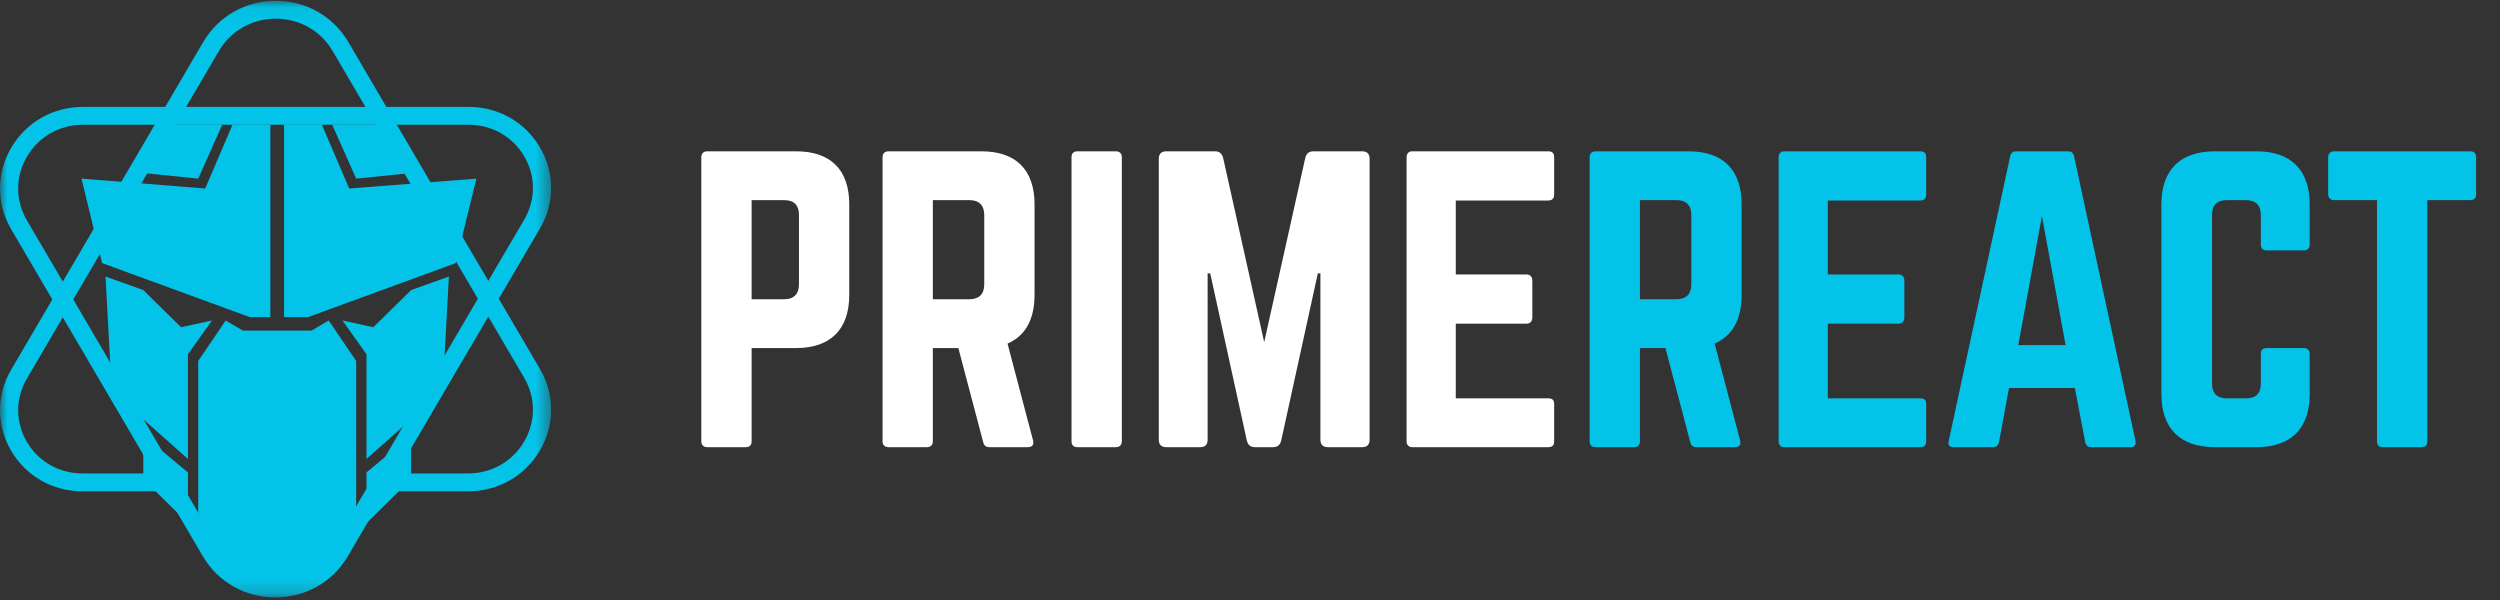 <?xml version="1.0" encoding="UTF-8"?>
<svg width="175px" height="42px" viewBox="0 0 175 42" version="1.1" xmlns="http://www.w3.org/2000/svg" xmlns:xlink="http://www.w3.org/1999/xlink">
    <rect x="0" y="0" width="175" height="42" fill="#333333" stroke="none"/>
    <title>primereact-logo</title>
    <defs>
        <polygon id="path-1" points="2.82650061e-06 0.053 38.578 0.053 38.578 41.815 2.82650061e-06 41.815"></polygon>
    </defs>
    <g id="Page-1" stroke="none" stroke-width="1" fill="none" fill-rule="evenodd">
        <g id="primereact-logo">
            <g id="text-primereact" transform="translate(49.068, 10.575)" fill-rule="nonzero">
                <path d="M0.025,20.313 L0.025,0.431 C0.025,0.172 0.181,0.017 0.44,0.017 L6.653,0.017 C9.086,0.017 10.38,1.311 10.38,3.745 L10.38,10.061 C10.38,12.469 9.086,13.789 6.653,13.789 L3.546,13.789 L3.546,20.313 C3.546,20.572 3.417,20.727 3.132,20.727 L0.44,20.727 C0.181,20.727 0.025,20.572 0.025,20.313 Z M3.546,10.372 L5.824,10.372 C6.523,10.372 6.86,9.984 6.86,9.336 L6.86,4.47 C6.86,3.797 6.523,3.434 5.824,3.434 L3.546,3.434 L3.546,10.372 Z M23.35,3.745 L23.35,10.061 C23.35,11.796 22.703,12.935 21.46,13.478 L23.247,20.261 C23.324,20.572 23.169,20.727 22.884,20.727 L20.192,20.727 C19.933,20.727 19.804,20.598 19.752,20.365 L18.017,13.789 L16.231,13.789 L16.231,20.313 C16.231,20.572 16.076,20.727 15.817,20.727 L13.125,20.727 C12.866,20.727 12.71,20.572 12.71,20.313 L12.71,0.431 C12.71,0.172 12.866,0.017 13.125,0.017 L19.622,0.017 C22.056,0.017 23.35,1.311 23.35,3.745 Z M16.231,10.372 L18.794,10.372 C19.467,10.372 19.829,10.01 19.829,9.336 L19.829,4.47 C19.829,3.797 19.467,3.434 18.794,3.434 L16.231,3.434 L16.231,10.372 Z M26.353,0.017 L29.045,0.017 C29.304,0.017 29.46,0.172 29.46,0.431 L29.46,20.313 C29.46,20.572 29.304,20.727 29.045,20.727 L26.353,20.727 C26.068,20.727 25.939,20.572 25.939,20.313 L25.939,0.431 C25.939,0.172 26.068,0.017 26.353,0.017 Z M42.869,0.017 L46.287,0.017 C46.623,0.017 46.804,0.198 46.804,0.535 L46.804,20.209 C46.804,20.546 46.623,20.727 46.287,20.727 L43.879,20.727 C43.542,20.727 43.361,20.546 43.361,20.209 L43.361,8.56 L43.18,8.56 L40.617,20.261 C40.539,20.572 40.358,20.727 40.048,20.727 L38.779,20.727 C38.468,20.727 38.287,20.572 38.21,20.261 L35.647,8.56 L35.466,8.56 L35.466,20.209 C35.466,20.546 35.284,20.727 34.948,20.727 L32.566,20.727 C32.23,20.727 32.048,20.546 32.048,20.209 L32.048,0.535 C32.048,0.198 32.23,0.017 32.566,0.017 L35.983,0.017 C36.294,0.017 36.475,0.172 36.553,0.483 L39.426,13.375 L42.3,0.483 C42.377,0.172 42.559,0.017 42.869,0.017 Z M59.722,0.431 L59.722,3.02 C59.722,3.279 59.619,3.46 59.308,3.46 L52.836,3.46 L52.836,8.637 L57.781,8.637 C58.039,8.637 58.195,8.793 58.195,9.078 L58.195,11.64 C58.195,11.925 58.039,12.081 57.781,12.081 L52.836,12.081 L52.836,17.31 L59.308,17.31 C59.619,17.31 59.722,17.439 59.722,17.724 L59.722,20.313 C59.722,20.572 59.619,20.727 59.308,20.727 L49.781,20.727 C49.548,20.727 49.393,20.572 49.393,20.313 L49.393,0.431 C49.393,0.172 49.548,0.017 49.781,0.017 L59.308,0.017 C59.619,0.017 59.722,0.172 59.722,0.431 Z" id="PRIME" fill="#FFFFFF"></path>
                <path d="M72.846,3.745 L72.846,10.061 C72.846,11.796 72.199,12.935 70.956,13.478 L72.743,20.261 C72.82,20.572 72.665,20.727 72.38,20.727 L69.688,20.727 C69.429,20.727 69.3,20.598 69.248,20.365 L67.513,13.789 L65.727,13.789 L65.727,20.313 C65.727,20.572 65.572,20.727 65.313,20.727 L62.621,20.727 C62.362,20.727 62.206,20.572 62.206,20.313 L62.206,0.431 C62.206,0.172 62.362,0.017 62.621,0.017 L69.118,0.017 C71.552,0.017 72.846,1.311 72.846,3.745 Z M65.727,10.372 L68.29,10.372 C68.963,10.372 69.325,10.01 69.325,9.336 L69.325,4.47 C69.325,3.797 68.963,3.434 68.29,3.434 L65.727,3.434 L65.727,10.372 Z M85.764,0.431 L85.764,3.02 C85.764,3.279 85.661,3.46 85.35,3.46 L78.878,3.46 L78.878,8.637 L83.823,8.637 C84.081,8.637 84.237,8.793 84.237,9.078 L84.237,11.64 C84.237,11.925 84.081,12.081 83.823,12.081 L78.878,12.081 L78.878,17.31 L85.35,17.31 C85.661,17.31 85.764,17.439 85.764,17.724 L85.764,20.313 C85.764,20.572 85.661,20.727 85.35,20.727 L75.823,20.727 C75.59,20.727 75.435,20.572 75.435,20.313 L75.435,0.431 C75.435,0.172 75.59,0.017 75.823,0.017 L85.35,0.017 C85.661,0.017 85.764,0.172 85.764,0.431 Z M100.054,20.727 L97.31,20.727 C97.077,20.727 96.948,20.598 96.896,20.365 L96.171,16.585 L91.563,16.585 L90.864,20.365 C90.812,20.598 90.683,20.727 90.45,20.727 L87.68,20.727 C87.395,20.727 87.266,20.572 87.343,20.287 L91.641,0.379 C91.692,0.12 91.848,0.017 92.081,0.017 L95.679,0.017 C95.912,0.017 96.067,0.12 96.119,0.379 L100.416,20.287 C100.468,20.572 100.365,20.727 100.054,20.727 Z M95.524,13.582 L93.867,4.547 L92.21,13.582 L95.524,13.582 Z M112.61,3.745 L112.61,6.541 C112.61,6.799 112.454,6.955 112.195,6.955 L109.607,6.955 C109.322,6.955 109.192,6.799 109.192,6.541 L109.192,4.47 C109.192,3.797 108.83,3.434 108.157,3.434 L106.811,3.434 C106.112,3.434 105.775,3.797 105.775,4.47 L105.775,16.274 C105.775,16.973 106.138,17.31 106.811,17.31 L108.157,17.31 C108.83,17.31 109.192,16.973 109.192,16.274 L109.192,14.203 C109.192,13.944 109.322,13.789 109.607,13.789 L112.195,13.789 C112.454,13.789 112.61,13.944 112.61,14.203 L112.61,16.999 C112.61,19.433 111.289,20.727 108.882,20.727 L105.982,20.727 C103.549,20.727 102.229,19.433 102.229,16.999 L102.229,3.745 C102.229,1.311 103.549,0.017 105.982,0.017 L108.882,0.017 C111.289,0.017 112.61,1.311 112.61,3.745 Z M114.318,0.017 L123.845,0.017 C124.13,0.017 124.259,0.172 124.259,0.431 L124.259,3.02 C124.259,3.279 124.13,3.434 123.845,3.434 L120.842,3.434 L120.842,20.313 C120.842,20.598 120.712,20.727 120.428,20.727 L117.735,20.727 C117.476,20.727 117.321,20.598 117.321,20.313 L117.321,3.434 L114.318,3.434 C114.059,3.434 113.904,3.279 113.904,3.02 L113.904,0.431 C113.904,0.172 114.059,0.017 114.318,0.017 Z" id="REACT" fill="#03C4E8"></path>
            </g>
            <g id="primereact-icon">
                <g id="base" transform="translate(0, 0.003)">
                    <mask id="mask-2" fill="white">
                        <use xlink:href="#path-1"></use>
                    </mask>
                    <g id="path-1"></g>
                    <path d="M36.691,30.905 C35.872,32.304 34.404,33.138 32.765,33.138 L27.746,33.138 L34.182,22.159 L36.691,26.439 C37.511,27.838 37.511,29.507 36.691,30.905 Z M26.892,32.094 L26.822,32.214 L26.674,32.466 L25.888,33.807 L25.752,34.038 L24.119,36.825 L23.627,37.665 L23.28,38.257 L23.267,38.26 L23.259,38.273 C22.428,39.69 20.913,40.098 19.252,40.098 C17.593,40.098 16.134,39.692 15.303,38.279 L15.277,38.272 L14.434,36.834 L14.223,36.474 L5.129,20.96 L6.778,18.146 L6.779,18.147 L9.688,13.186 L9.686,13.186 L10.016,12.623 L10.018,12.623 L12.302,8.73 L26.311,8.725 L33.449,20.908 L26.831,32.199 L26.892,32.094 Z M23.164,38.447 C23.195,38.399 23.225,38.35 23.254,38.301 C23.225,38.35 23.195,38.399 23.164,38.447 Z M23.07,38.589 C23.092,38.557 23.114,38.524 23.135,38.492 C23.114,38.524 23.092,38.557 23.07,38.589 Z M22.969,38.729 C22.992,38.699 23.013,38.669 23.035,38.639 C23.013,38.669 22.992,38.699 22.969,38.729 Z M22.859,38.872 C22.884,38.84 22.909,38.809 22.934,38.777 C22.909,38.809 22.884,38.84 22.859,38.872 Z M22.605,39.161 C22.683,39.08 22.758,38.995 22.83,38.908 C22.758,38.995 22.683,39.08 22.605,39.161 Z M22.486,39.28 C22.518,39.25 22.548,39.219 22.579,39.187 C22.548,39.219 22.518,39.25 22.486,39.28 Z M22.36,39.398 C22.391,39.37 22.422,39.341 22.453,39.312 C22.422,39.341 22.391,39.37 22.36,39.398 Z M22.221,39.518 C22.257,39.488 22.293,39.457 22.328,39.426 C22.293,39.457 22.257,39.488 22.221,39.518 Z M21.927,39.742 C22.021,39.676 22.113,39.606 22.202,39.534 C22.113,39.606 22.021,39.676 21.927,39.742 Z M21.787,39.835 C21.831,39.807 21.874,39.778 21.916,39.749 C21.874,39.778 21.831,39.807 21.787,39.835 Z M21.639,39.926 C21.681,39.902 21.723,39.876 21.764,39.85 C21.723,39.876 21.681,39.902 21.639,39.926 Z M21.476,40.019 C21.523,39.993 21.571,39.967 21.617,39.939 C21.571,39.967 21.523,39.993 21.476,40.019 Z M21.154,40.175 C21.262,40.128 21.368,40.076 21.471,40.021 C21.368,40.076 21.262,40.128 21.154,40.175 Z M17.076,40.021 C17.18,40.076 17.286,40.128 17.394,40.175 C17.286,40.128 17.18,40.076 17.076,40.021 Z M16.93,39.939 C16.977,39.967 17.024,39.993 17.072,40.019 C17.024,39.993 16.977,39.967 16.93,39.939 Z M16.784,39.85 C16.825,39.876 16.866,39.902 16.908,39.926 C16.866,39.902 16.825,39.876 16.784,39.85 Z M16.631,39.749 C16.674,39.778 16.717,39.807 16.76,39.835 C16.717,39.807 16.674,39.778 16.631,39.749 Z M16.345,39.534 C16.434,39.606 16.526,39.676 16.62,39.742 C16.526,39.676 16.434,39.606 16.345,39.534 Z M16.219,39.426 C16.254,39.457 16.29,39.488 16.327,39.518 C16.29,39.488 16.254,39.457 16.219,39.426 Z M16.094,39.312 C16.125,39.341 16.156,39.37 16.187,39.398 C16.156,39.37 16.125,39.341 16.094,39.312 Z M15.968,39.187 C15.999,39.219 16.03,39.25 16.061,39.28 C16.03,39.25 15.999,39.219 15.968,39.187 Z M15.718,38.908 C15.79,38.995 15.865,39.08 15.942,39.161 C15.865,39.08 15.79,38.995 15.718,38.908 Z M15.614,38.777 C15.638,38.809 15.663,38.84 15.688,38.871 C15.663,38.84 15.638,38.809 15.614,38.777 Z M15.512,38.639 C15.534,38.669 15.556,38.699 15.578,38.729 C15.556,38.699 15.534,38.669 15.512,38.639 Z M15.412,38.492 C15.434,38.524 15.455,38.557 15.477,38.589 C15.455,38.557 15.434,38.524 15.412,38.492 Z M15.294,38.301 C15.323,38.35 15.353,38.399 15.383,38.447 C15.353,38.399 15.323,38.35 15.294,38.301 Z M5.771,33.138 C4.147,33.138 2.693,32.311 1.881,30.926 C1.069,29.541 1.069,27.887 1.881,26.501 L4.396,22.211 L10.801,33.138 L5.771,33.138 Z M1.887,15.429 C1.067,14.03 1.067,12.361 1.887,10.963 C2.706,9.564 4.174,8.73 5.813,8.73 L10.832,8.73 L4.396,19.709 L1.887,15.429 Z M15.325,3.567 C16.155,2.15 17.643,1.304 19.304,1.304 C20.966,1.304 22.453,2.15 23.284,3.567 L25.577,7.479 L13.031,7.479 L15.325,3.567 Z M32.807,8.73 C34.431,8.73 35.885,9.557 36.697,10.942 C37.509,12.327 37.509,13.981 36.697,15.367 L34.182,19.657 L27.777,8.73 L32.807,8.73 Z M34.915,20.908 L37.797,15.992 C38.838,14.215 38.838,12.093 37.797,10.317 C36.755,8.54 34.89,7.479 32.807,7.479 L27.044,7.479 L24.384,2.941 C23.324,1.133 21.425,0.053 19.304,0.053 C17.184,0.053 15.285,1.133 14.225,2.941 L11.565,7.479 L5.813,7.479 C3.715,7.479 1.836,8.547 0.787,10.337 C-0.262,12.127 -0.262,14.264 0.787,16.054 L3.663,20.96 L0.781,25.876 C-0.26,27.653 -0.26,29.775 0.781,31.551 C1.823,33.328 3.688,34.389 5.771,34.389 L11.534,34.389 L14.194,38.927 C15.254,40.735 17.153,41.815 19.274,41.815 C21.394,41.815 23.293,40.735 24.353,38.927 L27.013,34.389 L32.765,34.389 C34.863,34.389 36.742,33.321 37.791,31.531 C38.84,29.741 38.84,27.604 37.791,25.814 L34.915,20.908 Z" id="bg-base" fill="#03C4E8" fill-rule="nonzero" mask="url(#mask-2)"></path>
                </g>
                <g id="head" transform="translate(5.704, 8.723)" fill="#03C4E8">
                    <polygon id="chick-right" fill-rule="nonzero" points="20.43 14.183 18.267 13.711 19.95 16.074 19.95 23.402 25.28 18.675 25.718 10.637 23.074 11.583"></polygon>
                    <polygon id="chick-left" fill-rule="nonzero" transform="translate(5.408, 17.02) scale(-1, 1) translate(-5.408, -17.02) " points="3.846 14.183 1.683 13.711 3.365 16.074 3.365 23.402 8.695 18.675 9.134 10.637 6.49 11.583"></polygon>
                    <polygon id="mask" points="8.172 16.547 10.095 13.711 11.297 14.42 16.104 14.42 17.306 13.711 19.229 16.547 19.229 27.185 16.982 31.403 9.981 31.403 8.172 27.185"></polygon>
                    <polygon id="bottom-chick-right" fill-rule="nonzero" points="19.95 27.894 23.074 24.821 23.074 21.748 19.95 24.348"></polygon>
                    <polygon id="bottom-chick-left" fill-rule="nonzero" transform="translate(5.889, 24.821) scale(-1, 1) translate(-5.889, -24.821) " points="4.326 27.894 7.451 24.821 7.451 21.748 4.326 24.348"></polygon>
                    <path d="M16.825,0 L18.748,4.491 L15.864,13.474 L14.181,13.474 L14.181,0 L16.825,0 Z M13.22,13.474 L11.778,13.474 L8.653,4.491 L10.576,0 L13.22,0 L13.22,13.474 Z"></path>
                    <polygon id="head-left" fill-rule="nonzero" points="11.778 13.474 1.442 9.692 0 3.782 8.893 4.491 12.018 13.474"></polygon>
                    <polygon id="head-right" fill-rule="nonzero" transform="translate(21.632, 8.628) scale(-1, 1) translate(-21.632, -8.628) " points="27.401 13.474 17.065 9.692 15.623 3.782 24.757 4.491 27.641 13.474"></polygon>
                    <polygon id="ear-right" fill-rule="nonzero" points="19.229 3.782 23.837 3.309 20.911 0 17.546 0"></polygon>
                    <polygon id="ear-left" fill-rule="nonzero" transform="translate(6.709, 1.891) scale(-1, 1) translate(-6.709, -1.891) " points="5.246 3.782 9.855 3.309 6.928 0 3.563 0"></polygon>
                </g>
            </g>
        </g>
    </g>
</svg>